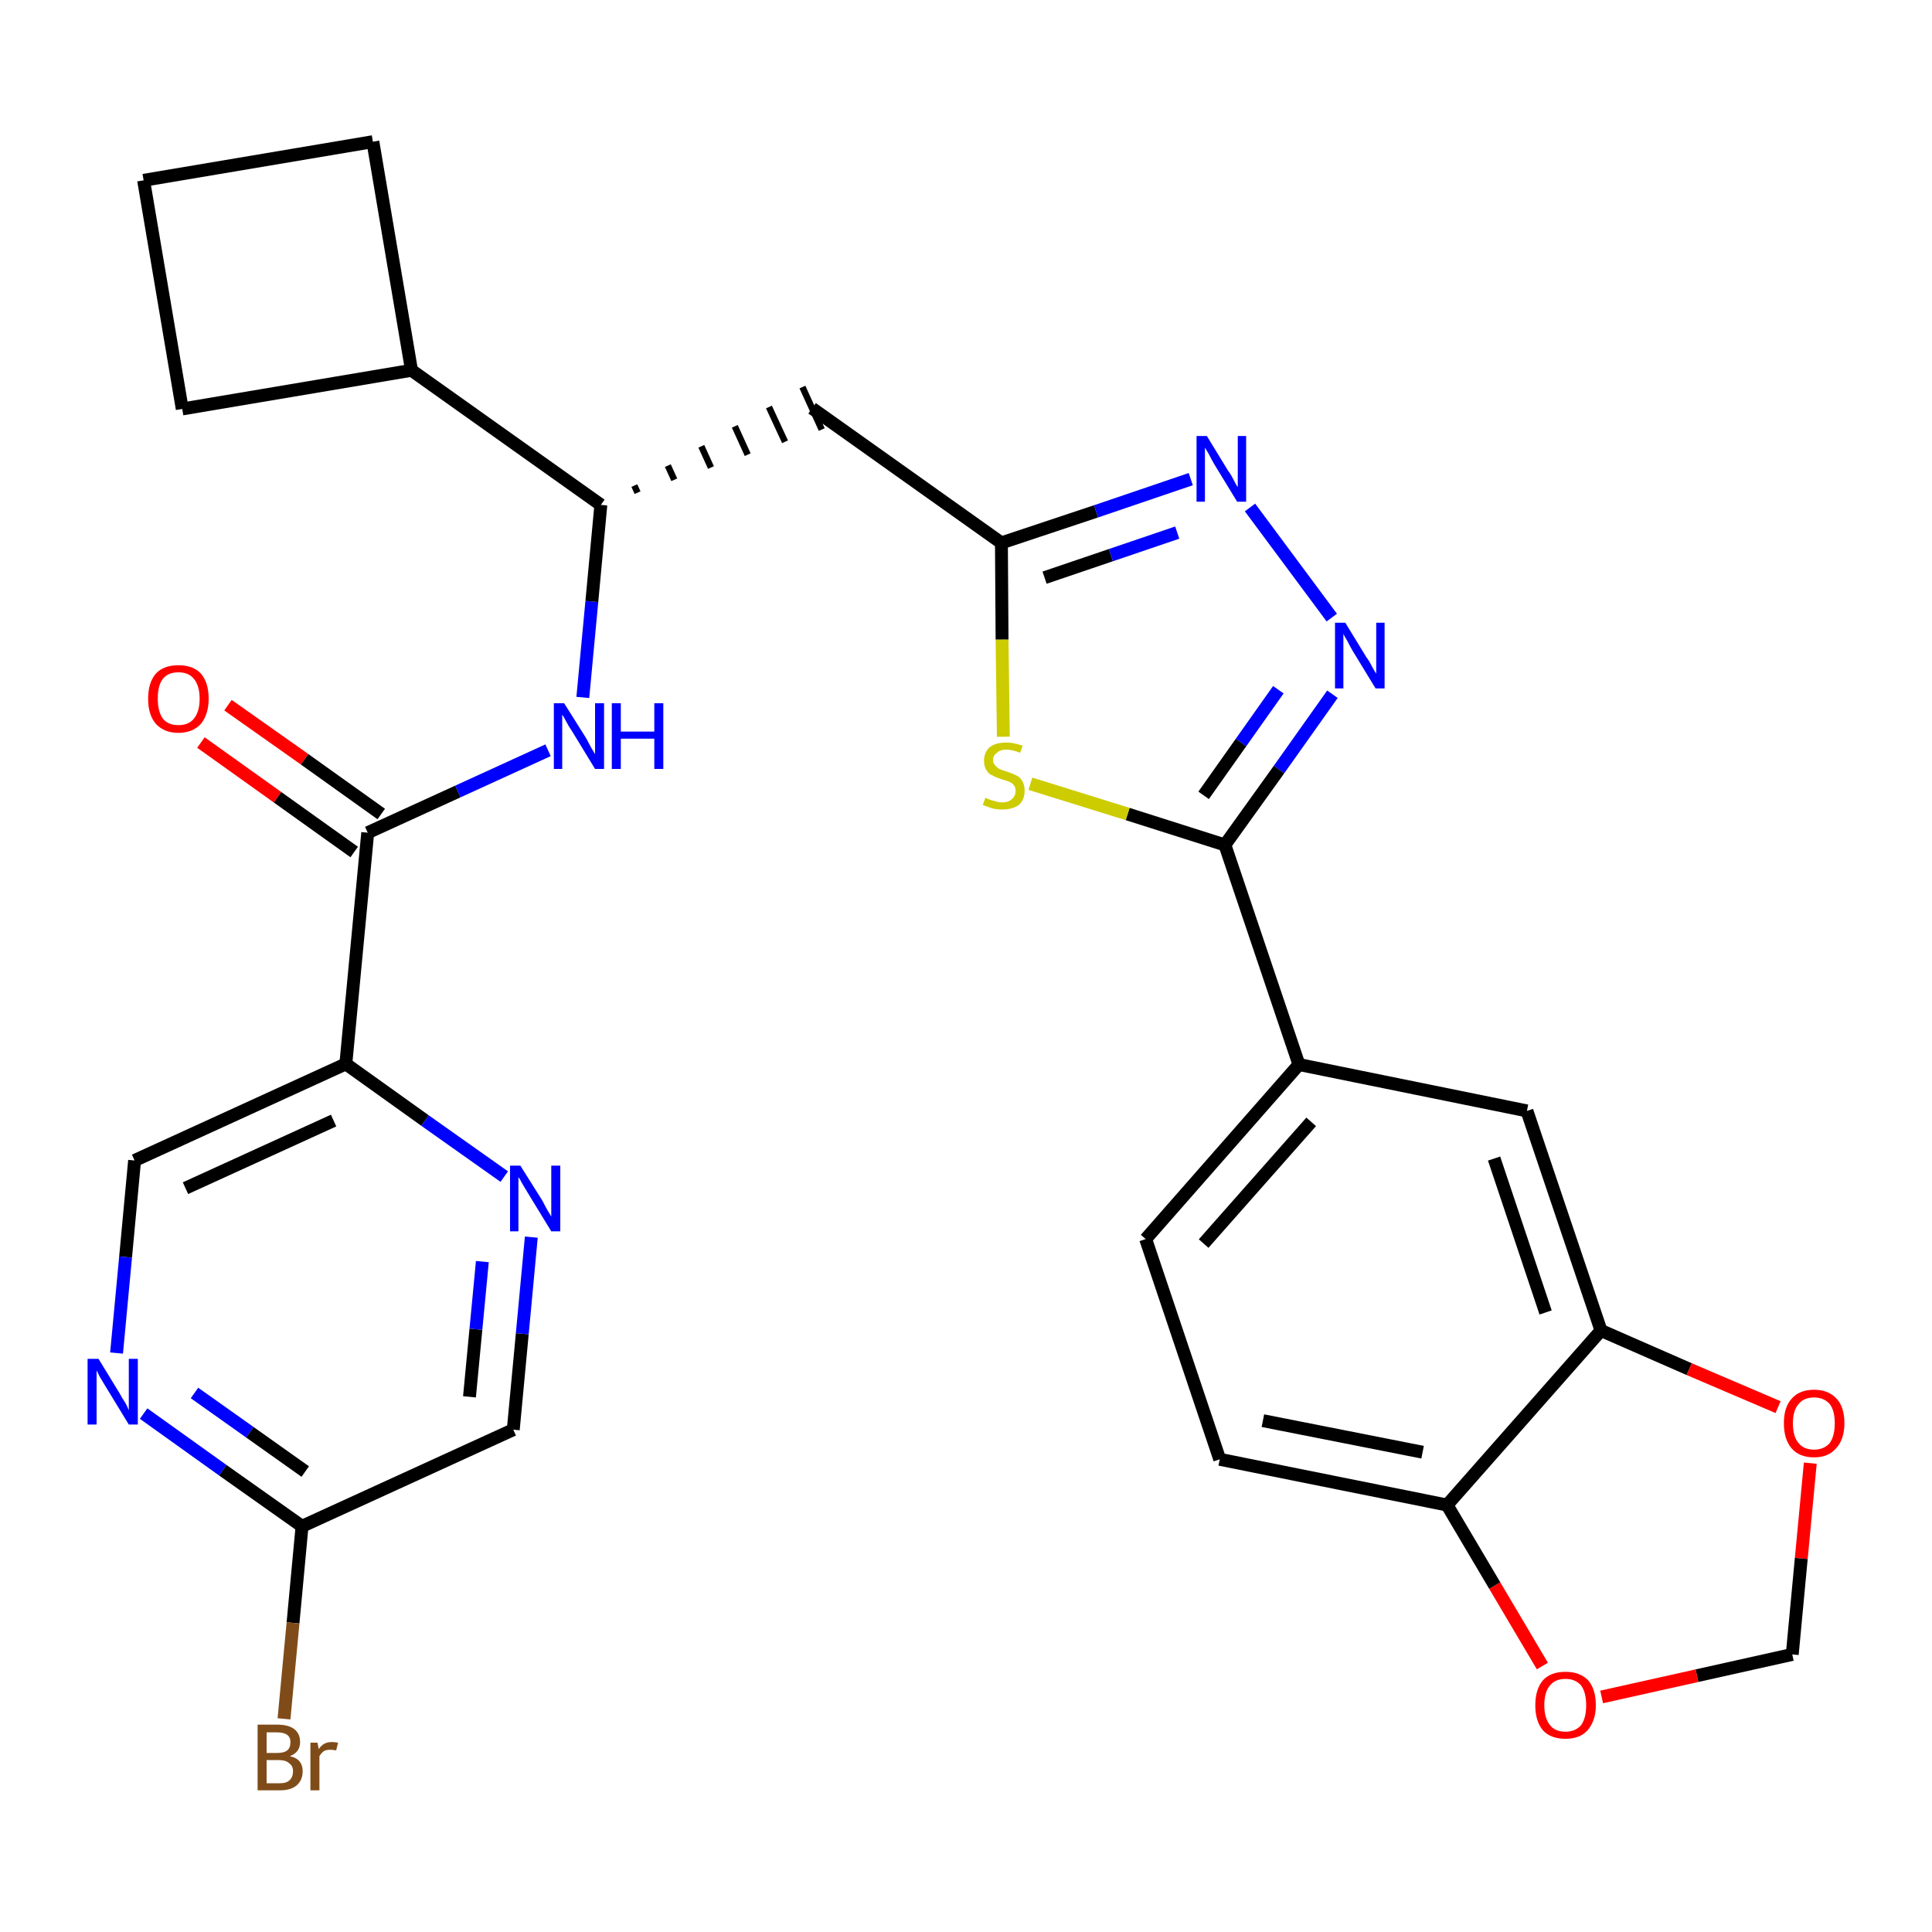 <?xml version='1.0' encoding='iso-8859-1'?>
<svg version='1.1' baseProfile='full'
              xmlns='http://www.w3.org/2000/svg'
                      xmlns:rdkit='http://www.rdkit.org/xml'
                      xmlns:xlink='http://www.w3.org/1999/xlink'
                  xml:space='preserve'
width='300px' height='300px' viewBox='0 0 300 300'>
<!-- END OF HEADER -->
<path class='bond-0 atom-0 atom-1' d='M 31.2,115.3 L 43.1,123.8' style='fill:none;fill-rule:evenodd;stroke:#FF0000;stroke-width:2.0px;stroke-linecap:butt;stroke-linejoin:miter;stroke-opacity:1' />
<path class='bond-0 atom-0 atom-1' d='M 43.1,123.8 L 55.0,132.3' style='fill:none;fill-rule:evenodd;stroke:#000000;stroke-width:2.0px;stroke-linecap:butt;stroke-linejoin:miter;stroke-opacity:1' />
<path class='bond-0 atom-0 atom-1' d='M 35.4,109.5 L 47.3,117.9' style='fill:none;fill-rule:evenodd;stroke:#FF0000;stroke-width:2.0px;stroke-linecap:butt;stroke-linejoin:miter;stroke-opacity:1' />
<path class='bond-0 atom-0 atom-1' d='M 47.3,117.9 L 59.2,126.4' style='fill:none;fill-rule:evenodd;stroke:#000000;stroke-width:2.0px;stroke-linecap:butt;stroke-linejoin:miter;stroke-opacity:1' />
<path class='bond-1 atom-1 atom-2' d='M 57.1,129.3 L 71.1,122.9' style='fill:none;fill-rule:evenodd;stroke:#000000;stroke-width:2.0px;stroke-linecap:butt;stroke-linejoin:miter;stroke-opacity:1' />
<path class='bond-1 atom-1 atom-2' d='M 71.1,122.9 L 85.1,116.5' style='fill:none;fill-rule:evenodd;stroke:#0000FF;stroke-width:2.0px;stroke-linecap:butt;stroke-linejoin:miter;stroke-opacity:1' />
<path class='bond-22 atom-1 atom-23' d='M 57.1,129.3 L 53.7,165.2' style='fill:none;fill-rule:evenodd;stroke:#000000;stroke-width:2.0px;stroke-linecap:butt;stroke-linejoin:miter;stroke-opacity:1' />
<path class='bond-2 atom-2 atom-3' d='M 90.5,108.3 L 91.9,93.4' style='fill:none;fill-rule:evenodd;stroke:#0000FF;stroke-width:2.0px;stroke-linecap:butt;stroke-linejoin:miter;stroke-opacity:1' />
<path class='bond-2 atom-2 atom-3' d='M 91.9,93.4 L 93.3,78.4' style='fill:none;fill-rule:evenodd;stroke:#000000;stroke-width:2.0px;stroke-linecap:butt;stroke-linejoin:miter;stroke-opacity:1' />
<path class='bond-3 atom-3 atom-4' d='M 99.0,76.5 L 98.5,75.4' style='fill:none;fill-rule:evenodd;stroke:#000000;stroke-width:1.0px;stroke-linecap:butt;stroke-linejoin:miter;stroke-opacity:1' />
<path class='bond-3 atom-3 atom-4' d='M 104.7,74.5 L 103.7,72.3' style='fill:none;fill-rule:evenodd;stroke:#000000;stroke-width:1.0px;stroke-linecap:butt;stroke-linejoin:miter;stroke-opacity:1' />
<path class='bond-3 atom-3 atom-4' d='M 110.4,72.6 L 108.9,69.3' style='fill:none;fill-rule:evenodd;stroke:#000000;stroke-width:1.0px;stroke-linecap:butt;stroke-linejoin:miter;stroke-opacity:1' />
<path class='bond-3 atom-3 atom-4' d='M 116.1,70.6 L 114.1,66.2' style='fill:none;fill-rule:evenodd;stroke:#000000;stroke-width:1.0px;stroke-linecap:butt;stroke-linejoin:miter;stroke-opacity:1' />
<path class='bond-3 atom-3 atom-4' d='M 121.9,68.6 L 119.4,63.2' style='fill:none;fill-rule:evenodd;stroke:#000000;stroke-width:1.0px;stroke-linecap:butt;stroke-linejoin:miter;stroke-opacity:1' />
<path class='bond-3 atom-3 atom-4' d='M 127.6,66.7 L 124.6,60.1' style='fill:none;fill-rule:evenodd;stroke:#000000;stroke-width:1.0px;stroke-linecap:butt;stroke-linejoin:miter;stroke-opacity:1' />
<path class='bond-18 atom-3 atom-19' d='M 93.3,78.4 L 63.9,57.5' style='fill:none;fill-rule:evenodd;stroke:#000000;stroke-width:2.0px;stroke-linecap:butt;stroke-linejoin:miter;stroke-opacity:1' />
<path class='bond-4 atom-4 atom-5' d='M 126.1,63.4 L 155.5,84.3' style='fill:none;fill-rule:evenodd;stroke:#000000;stroke-width:2.0px;stroke-linecap:butt;stroke-linejoin:miter;stroke-opacity:1' />
<path class='bond-5 atom-5 atom-6' d='M 155.5,84.3 L 170.2,79.4' style='fill:none;fill-rule:evenodd;stroke:#000000;stroke-width:2.0px;stroke-linecap:butt;stroke-linejoin:miter;stroke-opacity:1' />
<path class='bond-5 atom-5 atom-6' d='M 170.2,79.4 L 184.9,74.4' style='fill:none;fill-rule:evenodd;stroke:#0000FF;stroke-width:2.0px;stroke-linecap:butt;stroke-linejoin:miter;stroke-opacity:1' />
<path class='bond-5 atom-5 atom-6' d='M 162.2,89.7 L 172.5,86.2' style='fill:none;fill-rule:evenodd;stroke:#000000;stroke-width:2.0px;stroke-linecap:butt;stroke-linejoin:miter;stroke-opacity:1' />
<path class='bond-5 atom-5 atom-6' d='M 172.5,86.2 L 182.8,82.7' style='fill:none;fill-rule:evenodd;stroke:#0000FF;stroke-width:2.0px;stroke-linecap:butt;stroke-linejoin:miter;stroke-opacity:1' />
<path class='bond-29 atom-18 atom-5' d='M 155.8,114.4 L 155.6,99.3' style='fill:none;fill-rule:evenodd;stroke:#CCCC00;stroke-width:2.0px;stroke-linecap:butt;stroke-linejoin:miter;stroke-opacity:1' />
<path class='bond-29 atom-18 atom-5' d='M 155.6,99.3 L 155.5,84.3' style='fill:none;fill-rule:evenodd;stroke:#000000;stroke-width:2.0px;stroke-linecap:butt;stroke-linejoin:miter;stroke-opacity:1' />
<path class='bond-6 atom-6 atom-7' d='M 194.1,78.8 L 206.8,95.9' style='fill:none;fill-rule:evenodd;stroke:#0000FF;stroke-width:2.0px;stroke-linecap:butt;stroke-linejoin:miter;stroke-opacity:1' />
<path class='bond-7 atom-7 atom-8' d='M 206.9,107.8 L 198.6,119.5' style='fill:none;fill-rule:evenodd;stroke:#0000FF;stroke-width:2.0px;stroke-linecap:butt;stroke-linejoin:miter;stroke-opacity:1' />
<path class='bond-7 atom-7 atom-8' d='M 198.6,119.5 L 190.2,131.2' style='fill:none;fill-rule:evenodd;stroke:#000000;stroke-width:2.0px;stroke-linecap:butt;stroke-linejoin:miter;stroke-opacity:1' />
<path class='bond-7 atom-7 atom-8' d='M 198.5,107.1 L 192.7,115.3' style='fill:none;fill-rule:evenodd;stroke:#0000FF;stroke-width:2.0px;stroke-linecap:butt;stroke-linejoin:miter;stroke-opacity:1' />
<path class='bond-7 atom-7 atom-8' d='M 192.7,115.3 L 186.9,123.5' style='fill:none;fill-rule:evenodd;stroke:#000000;stroke-width:2.0px;stroke-linecap:butt;stroke-linejoin:miter;stroke-opacity:1' />
<path class='bond-8 atom-8 atom-9' d='M 190.2,131.2 L 201.7,165.3' style='fill:none;fill-rule:evenodd;stroke:#000000;stroke-width:2.0px;stroke-linecap:butt;stroke-linejoin:miter;stroke-opacity:1' />
<path class='bond-17 atom-8 atom-18' d='M 190.2,131.2 L 175.1,126.4' style='fill:none;fill-rule:evenodd;stroke:#000000;stroke-width:2.0px;stroke-linecap:butt;stroke-linejoin:miter;stroke-opacity:1' />
<path class='bond-17 atom-8 atom-18' d='M 175.1,126.4 L 160.0,121.7' style='fill:none;fill-rule:evenodd;stroke:#CCCC00;stroke-width:2.0px;stroke-linecap:butt;stroke-linejoin:miter;stroke-opacity:1' />
<path class='bond-9 atom-9 atom-10' d='M 201.7,165.3 L 177.9,192.4' style='fill:none;fill-rule:evenodd;stroke:#000000;stroke-width:2.0px;stroke-linecap:butt;stroke-linejoin:miter;stroke-opacity:1' />
<path class='bond-9 atom-9 atom-10' d='M 203.6,174.2 L 186.9,193.1' style='fill:none;fill-rule:evenodd;stroke:#000000;stroke-width:2.0px;stroke-linecap:butt;stroke-linejoin:miter;stroke-opacity:1' />
<path class='bond-32 atom-14 atom-9' d='M 237.1,172.5 L 201.7,165.3' style='fill:none;fill-rule:evenodd;stroke:#000000;stroke-width:2.0px;stroke-linecap:butt;stroke-linejoin:miter;stroke-opacity:1' />
<path class='bond-10 atom-10 atom-11' d='M 177.9,192.4 L 189.4,226.6' style='fill:none;fill-rule:evenodd;stroke:#000000;stroke-width:2.0px;stroke-linecap:butt;stroke-linejoin:miter;stroke-opacity:1' />
<path class='bond-11 atom-11 atom-12' d='M 189.4,226.6 L 224.7,233.7' style='fill:none;fill-rule:evenodd;stroke:#000000;stroke-width:2.0px;stroke-linecap:butt;stroke-linejoin:miter;stroke-opacity:1' />
<path class='bond-11 atom-11 atom-12' d='M 196.1,220.6 L 220.9,225.5' style='fill:none;fill-rule:evenodd;stroke:#000000;stroke-width:2.0px;stroke-linecap:butt;stroke-linejoin:miter;stroke-opacity:1' />
<path class='bond-12 atom-12 atom-13' d='M 224.7,233.7 L 248.6,206.6' style='fill:none;fill-rule:evenodd;stroke:#000000;stroke-width:2.0px;stroke-linecap:butt;stroke-linejoin:miter;stroke-opacity:1' />
<path class='bond-33 atom-17 atom-12' d='M 239.5,258.7 L 232.1,246.2' style='fill:none;fill-rule:evenodd;stroke:#FF0000;stroke-width:2.0px;stroke-linecap:butt;stroke-linejoin:miter;stroke-opacity:1' />
<path class='bond-33 atom-17 atom-12' d='M 232.1,246.2 L 224.7,233.7' style='fill:none;fill-rule:evenodd;stroke:#000000;stroke-width:2.0px;stroke-linecap:butt;stroke-linejoin:miter;stroke-opacity:1' />
<path class='bond-13 atom-13 atom-14' d='M 248.6,206.6 L 237.1,172.5' style='fill:none;fill-rule:evenodd;stroke:#000000;stroke-width:2.0px;stroke-linecap:butt;stroke-linejoin:miter;stroke-opacity:1' />
<path class='bond-13 atom-13 atom-14' d='M 240.0,203.8 L 232.0,179.9' style='fill:none;fill-rule:evenodd;stroke:#000000;stroke-width:2.0px;stroke-linecap:butt;stroke-linejoin:miter;stroke-opacity:1' />
<path class='bond-14 atom-13 atom-15' d='M 248.6,206.6 L 262.3,212.6' style='fill:none;fill-rule:evenodd;stroke:#000000;stroke-width:2.0px;stroke-linecap:butt;stroke-linejoin:miter;stroke-opacity:1' />
<path class='bond-14 atom-13 atom-15' d='M 262.3,212.6 L 276.1,218.5' style='fill:none;fill-rule:evenodd;stroke:#FF0000;stroke-width:2.0px;stroke-linecap:butt;stroke-linejoin:miter;stroke-opacity:1' />
<path class='bond-15 atom-15 atom-16' d='M 281.1,227.2 L 279.7,242.0' style='fill:none;fill-rule:evenodd;stroke:#FF0000;stroke-width:2.0px;stroke-linecap:butt;stroke-linejoin:miter;stroke-opacity:1' />
<path class='bond-15 atom-15 atom-16' d='M 279.7,242.0 L 278.3,256.9' style='fill:none;fill-rule:evenodd;stroke:#000000;stroke-width:2.0px;stroke-linecap:butt;stroke-linejoin:miter;stroke-opacity:1' />
<path class='bond-16 atom-16 atom-17' d='M 278.3,256.9 L 263.5,260.2' style='fill:none;fill-rule:evenodd;stroke:#000000;stroke-width:2.0px;stroke-linecap:butt;stroke-linejoin:miter;stroke-opacity:1' />
<path class='bond-16 atom-16 atom-17' d='M 263.5,260.2 L 248.7,263.5' style='fill:none;fill-rule:evenodd;stroke:#FF0000;stroke-width:2.0px;stroke-linecap:butt;stroke-linejoin:miter;stroke-opacity:1' />
<path class='bond-19 atom-19 atom-20' d='M 63.9,57.5 L 57.9,22.0' style='fill:none;fill-rule:evenodd;stroke:#000000;stroke-width:2.0px;stroke-linecap:butt;stroke-linejoin:miter;stroke-opacity:1' />
<path class='bond-30 atom-22 atom-19' d='M 28.3,63.5 L 63.9,57.5' style='fill:none;fill-rule:evenodd;stroke:#000000;stroke-width:2.0px;stroke-linecap:butt;stroke-linejoin:miter;stroke-opacity:1' />
<path class='bond-20 atom-20 atom-21' d='M 57.9,22.0 L 22.3,28.0' style='fill:none;fill-rule:evenodd;stroke:#000000;stroke-width:2.0px;stroke-linecap:butt;stroke-linejoin:miter;stroke-opacity:1' />
<path class='bond-21 atom-21 atom-22' d='M 22.3,28.0 L 28.3,63.5' style='fill:none;fill-rule:evenodd;stroke:#000000;stroke-width:2.0px;stroke-linecap:butt;stroke-linejoin:miter;stroke-opacity:1' />
<path class='bond-23 atom-23 atom-24' d='M 53.7,165.2 L 20.9,180.2' style='fill:none;fill-rule:evenodd;stroke:#000000;stroke-width:2.0px;stroke-linecap:butt;stroke-linejoin:miter;stroke-opacity:1' />
<path class='bond-23 atom-23 atom-24' d='M 51.8,174.0 L 28.8,184.5' style='fill:none;fill-rule:evenodd;stroke:#000000;stroke-width:2.0px;stroke-linecap:butt;stroke-linejoin:miter;stroke-opacity:1' />
<path class='bond-31 atom-29 atom-23' d='M 78.3,182.7 L 66.0,174.0' style='fill:none;fill-rule:evenodd;stroke:#0000FF;stroke-width:2.0px;stroke-linecap:butt;stroke-linejoin:miter;stroke-opacity:1' />
<path class='bond-31 atom-29 atom-23' d='M 66.0,174.0 L 53.7,165.2' style='fill:none;fill-rule:evenodd;stroke:#000000;stroke-width:2.0px;stroke-linecap:butt;stroke-linejoin:miter;stroke-opacity:1' />
<path class='bond-24 atom-24 atom-25' d='M 20.9,180.2 L 19.5,195.2' style='fill:none;fill-rule:evenodd;stroke:#000000;stroke-width:2.0px;stroke-linecap:butt;stroke-linejoin:miter;stroke-opacity:1' />
<path class='bond-24 atom-24 atom-25' d='M 19.5,195.2 L 18.1,210.1' style='fill:none;fill-rule:evenodd;stroke:#0000FF;stroke-width:2.0px;stroke-linecap:butt;stroke-linejoin:miter;stroke-opacity:1' />
<path class='bond-25 atom-25 atom-26' d='M 22.3,219.5 L 34.6,228.3' style='fill:none;fill-rule:evenodd;stroke:#0000FF;stroke-width:2.0px;stroke-linecap:butt;stroke-linejoin:miter;stroke-opacity:1' />
<path class='bond-25 atom-25 atom-26' d='M 34.6,228.3 L 46.9,237.0' style='fill:none;fill-rule:evenodd;stroke:#000000;stroke-width:2.0px;stroke-linecap:butt;stroke-linejoin:miter;stroke-opacity:1' />
<path class='bond-25 atom-25 atom-26' d='M 30.2,216.3 L 38.8,222.4' style='fill:none;fill-rule:evenodd;stroke:#0000FF;stroke-width:2.0px;stroke-linecap:butt;stroke-linejoin:miter;stroke-opacity:1' />
<path class='bond-25 atom-25 atom-26' d='M 38.8,222.4 L 47.4,228.5' style='fill:none;fill-rule:evenodd;stroke:#000000;stroke-width:2.0px;stroke-linecap:butt;stroke-linejoin:miter;stroke-opacity:1' />
<path class='bond-26 atom-26 atom-27' d='M 46.9,237.0 L 45.5,252.0' style='fill:none;fill-rule:evenodd;stroke:#000000;stroke-width:2.0px;stroke-linecap:butt;stroke-linejoin:miter;stroke-opacity:1' />
<path class='bond-26 atom-26 atom-27' d='M 45.5,252.0 L 44.1,266.9' style='fill:none;fill-rule:evenodd;stroke:#7F4C19;stroke-width:2.0px;stroke-linecap:butt;stroke-linejoin:miter;stroke-opacity:1' />
<path class='bond-27 atom-26 atom-28' d='M 46.9,237.0 L 79.7,222.0' style='fill:none;fill-rule:evenodd;stroke:#000000;stroke-width:2.0px;stroke-linecap:butt;stroke-linejoin:miter;stroke-opacity:1' />
<path class='bond-28 atom-28 atom-29' d='M 79.7,222.0 L 81.1,207.1' style='fill:none;fill-rule:evenodd;stroke:#000000;stroke-width:2.0px;stroke-linecap:butt;stroke-linejoin:miter;stroke-opacity:1' />
<path class='bond-28 atom-28 atom-29' d='M 81.1,207.1 L 82.5,192.1' style='fill:none;fill-rule:evenodd;stroke:#0000FF;stroke-width:2.0px;stroke-linecap:butt;stroke-linejoin:miter;stroke-opacity:1' />
<path class='bond-28 atom-28 atom-29' d='M 72.9,216.9 L 73.9,206.4' style='fill:none;fill-rule:evenodd;stroke:#000000;stroke-width:2.0px;stroke-linecap:butt;stroke-linejoin:miter;stroke-opacity:1' />
<path class='bond-28 atom-28 atom-29' d='M 73.9,206.4 L 74.9,195.9' style='fill:none;fill-rule:evenodd;stroke:#0000FF;stroke-width:2.0px;stroke-linecap:butt;stroke-linejoin:miter;stroke-opacity:1' />
<path  class='atom-0' d='M 23.0 108.5
Q 23.0 106.0, 24.2 104.6
Q 25.4 103.3, 27.7 103.3
Q 30.0 103.3, 31.2 104.6
Q 32.4 106.0, 32.4 108.5
Q 32.4 110.9, 31.2 112.4
Q 29.9 113.8, 27.7 113.8
Q 25.5 113.8, 24.2 112.4
Q 23.0 111.0, 23.0 108.5
M 27.7 112.6
Q 29.3 112.6, 30.1 111.6
Q 31.0 110.5, 31.0 108.5
Q 31.0 106.5, 30.1 105.4
Q 29.3 104.4, 27.7 104.4
Q 26.1 104.4, 25.3 105.4
Q 24.5 106.4, 24.5 108.5
Q 24.5 110.5, 25.3 111.6
Q 26.1 112.6, 27.7 112.6
' fill='#FF0000'/>
<path  class='atom-2' d='M 87.6 109.2
L 91.0 114.6
Q 91.3 115.2, 91.8 116.1
Q 92.4 117.1, 92.4 117.1
L 92.4 109.2
L 93.8 109.2
L 93.8 119.4
L 92.4 119.4
L 88.8 113.5
Q 88.3 112.8, 87.9 112.0
Q 87.5 111.2, 87.3 111.0
L 87.3 119.4
L 86.0 119.4
L 86.0 109.2
L 87.6 109.2
' fill='#0000FF'/>
<path  class='atom-2' d='M 95.0 109.2
L 96.4 109.2
L 96.4 113.6
L 101.6 113.6
L 101.6 109.2
L 103.0 109.2
L 103.0 119.4
L 101.6 119.4
L 101.6 114.7
L 96.4 114.7
L 96.4 119.4
L 95.0 119.4
L 95.0 109.2
' fill='#0000FF'/>
<path  class='atom-6' d='M 187.4 67.7
L 190.7 73.1
Q 191.1 73.6, 191.6 74.6
Q 192.1 75.6, 192.2 75.6
L 192.2 67.7
L 193.5 67.7
L 193.5 77.9
L 192.1 77.9
L 188.5 72.0
Q 188.1 71.3, 187.7 70.5
Q 187.2 69.7, 187.1 69.5
L 187.1 77.9
L 185.8 77.9
L 185.8 67.7
L 187.4 67.7
' fill='#0000FF'/>
<path  class='atom-7' d='M 208.9 96.7
L 212.2 102.1
Q 212.6 102.6, 213.1 103.6
Q 213.6 104.5, 213.7 104.6
L 213.7 96.7
L 215.0 96.7
L 215.0 106.9
L 213.6 106.9
L 210.0 101.0
Q 209.6 100.3, 209.2 99.5
Q 208.7 98.7, 208.6 98.4
L 208.6 106.9
L 207.3 106.9
L 207.3 96.7
L 208.9 96.7
' fill='#0000FF'/>
<path  class='atom-15' d='M 277.0 221.0
Q 277.0 218.5, 278.2 217.2
Q 279.4 215.8, 281.7 215.8
Q 283.9 215.8, 285.2 217.2
Q 286.4 218.5, 286.4 221.0
Q 286.4 223.5, 285.1 224.9
Q 283.9 226.3, 281.7 226.3
Q 279.4 226.3, 278.2 224.9
Q 277.0 223.5, 277.0 221.0
M 281.7 225.1
Q 283.2 225.1, 284.1 224.1
Q 284.9 223.0, 284.9 221.0
Q 284.9 219.0, 284.1 218.0
Q 283.2 217.0, 281.7 217.0
Q 280.1 217.0, 279.3 218.0
Q 278.4 219.0, 278.4 221.0
Q 278.4 223.1, 279.3 224.1
Q 280.1 225.1, 281.7 225.1
' fill='#FF0000'/>
<path  class='atom-17' d='M 238.4 264.8
Q 238.4 262.3, 239.6 260.9
Q 240.8 259.6, 243.1 259.6
Q 245.3 259.6, 246.6 260.9
Q 247.8 262.3, 247.8 264.8
Q 247.8 267.2, 246.5 268.7
Q 245.3 270.0, 243.1 270.0
Q 240.8 270.0, 239.6 268.7
Q 238.4 267.3, 238.4 264.8
M 243.1 268.9
Q 244.6 268.9, 245.5 267.9
Q 246.3 266.8, 246.3 264.8
Q 246.3 262.8, 245.5 261.7
Q 244.6 260.7, 243.1 260.7
Q 241.5 260.7, 240.7 261.7
Q 239.8 262.7, 239.8 264.8
Q 239.8 266.8, 240.7 267.9
Q 241.5 268.9, 243.1 268.9
' fill='#FF0000'/>
<path  class='atom-18' d='M 153.0 123.9
Q 153.1 123.9, 153.5 124.1
Q 154.0 124.3, 154.5 124.4
Q 155.1 124.6, 155.6 124.6
Q 156.6 124.6, 157.1 124.1
Q 157.7 123.6, 157.7 122.8
Q 157.7 122.2, 157.4 121.9
Q 157.1 121.5, 156.7 121.4
Q 156.3 121.2, 155.5 121.0
Q 154.6 120.7, 154.1 120.4
Q 153.5 120.2, 153.2 119.6
Q 152.8 119.1, 152.8 118.1
Q 152.8 116.9, 153.6 116.1
Q 154.5 115.3, 156.3 115.3
Q 157.4 115.3, 158.8 115.8
L 158.4 116.9
Q 157.2 116.4, 156.3 116.4
Q 155.3 116.4, 154.8 116.9
Q 154.2 117.3, 154.2 118.0
Q 154.2 118.5, 154.5 118.8
Q 154.8 119.2, 155.2 119.4
Q 155.6 119.6, 156.3 119.8
Q 157.2 120.1, 157.8 120.4
Q 158.3 120.6, 158.7 121.2
Q 159.1 121.8, 159.1 122.8
Q 159.1 124.2, 158.2 125.0
Q 157.2 125.7, 155.6 125.7
Q 154.7 125.7, 154.0 125.5
Q 153.4 125.3, 152.6 125.0
L 153.0 123.9
' fill='#CCCC00'/>
<path  class='atom-25' d='M 15.3 211.0
L 18.6 216.4
Q 18.9 217.0, 19.5 217.9
Q 20.0 218.9, 20.0 219.0
L 20.0 211.0
L 21.4 211.0
L 21.4 221.2
L 20.0 221.2
L 16.4 215.3
Q 16.0 214.6, 15.5 213.8
Q 15.1 213.0, 15.0 212.8
L 15.0 221.2
L 13.6 221.2
L 13.6 211.0
L 15.3 211.0
' fill='#0000FF'/>
<path  class='atom-27' d='M 45.0 272.7
Q 46.0 272.9, 46.5 273.5
Q 47.0 274.1, 47.0 275.0
Q 47.0 276.4, 46.1 277.2
Q 45.2 278.0, 43.5 278.0
L 40.0 278.0
L 40.0 267.8
L 43.0 267.8
Q 44.8 267.8, 45.7 268.5
Q 46.6 269.2, 46.6 270.5
Q 46.6 272.1, 45.0 272.7
M 41.4 269.0
L 41.4 272.2
L 43.0 272.2
Q 44.1 272.2, 44.6 271.8
Q 45.1 271.4, 45.1 270.5
Q 45.1 269.0, 43.0 269.0
L 41.4 269.0
M 43.5 276.9
Q 44.5 276.9, 45.0 276.4
Q 45.5 275.9, 45.5 275.0
Q 45.5 274.2, 44.9 273.8
Q 44.4 273.3, 43.2 273.3
L 41.4 273.3
L 41.4 276.9
L 43.5 276.9
' fill='#7F4C19'/>
<path  class='atom-27' d='M 49.3 270.6
L 49.5 271.6
Q 50.2 270.5, 51.5 270.5
Q 51.9 270.5, 52.5 270.6
L 52.2 271.8
Q 51.6 271.7, 51.3 271.7
Q 50.7 271.7, 50.3 271.9
Q 49.9 272.2, 49.6 272.7
L 49.6 278.0
L 48.2 278.0
L 48.2 270.6
L 49.3 270.6
' fill='#7F4C19'/>
<path  class='atom-29' d='M 80.8 181.0
L 84.2 186.4
Q 84.5 187.0, 85.0 187.9
Q 85.6 188.9, 85.6 188.9
L 85.6 181.0
L 87.0 181.0
L 87.0 191.2
L 85.6 191.2
L 82.0 185.3
Q 81.6 184.6, 81.1 183.8
Q 80.7 183.0, 80.5 182.8
L 80.5 191.2
L 79.2 191.2
L 79.2 181.0
L 80.8 181.0
' fill='#0000FF'/>
</svg>
